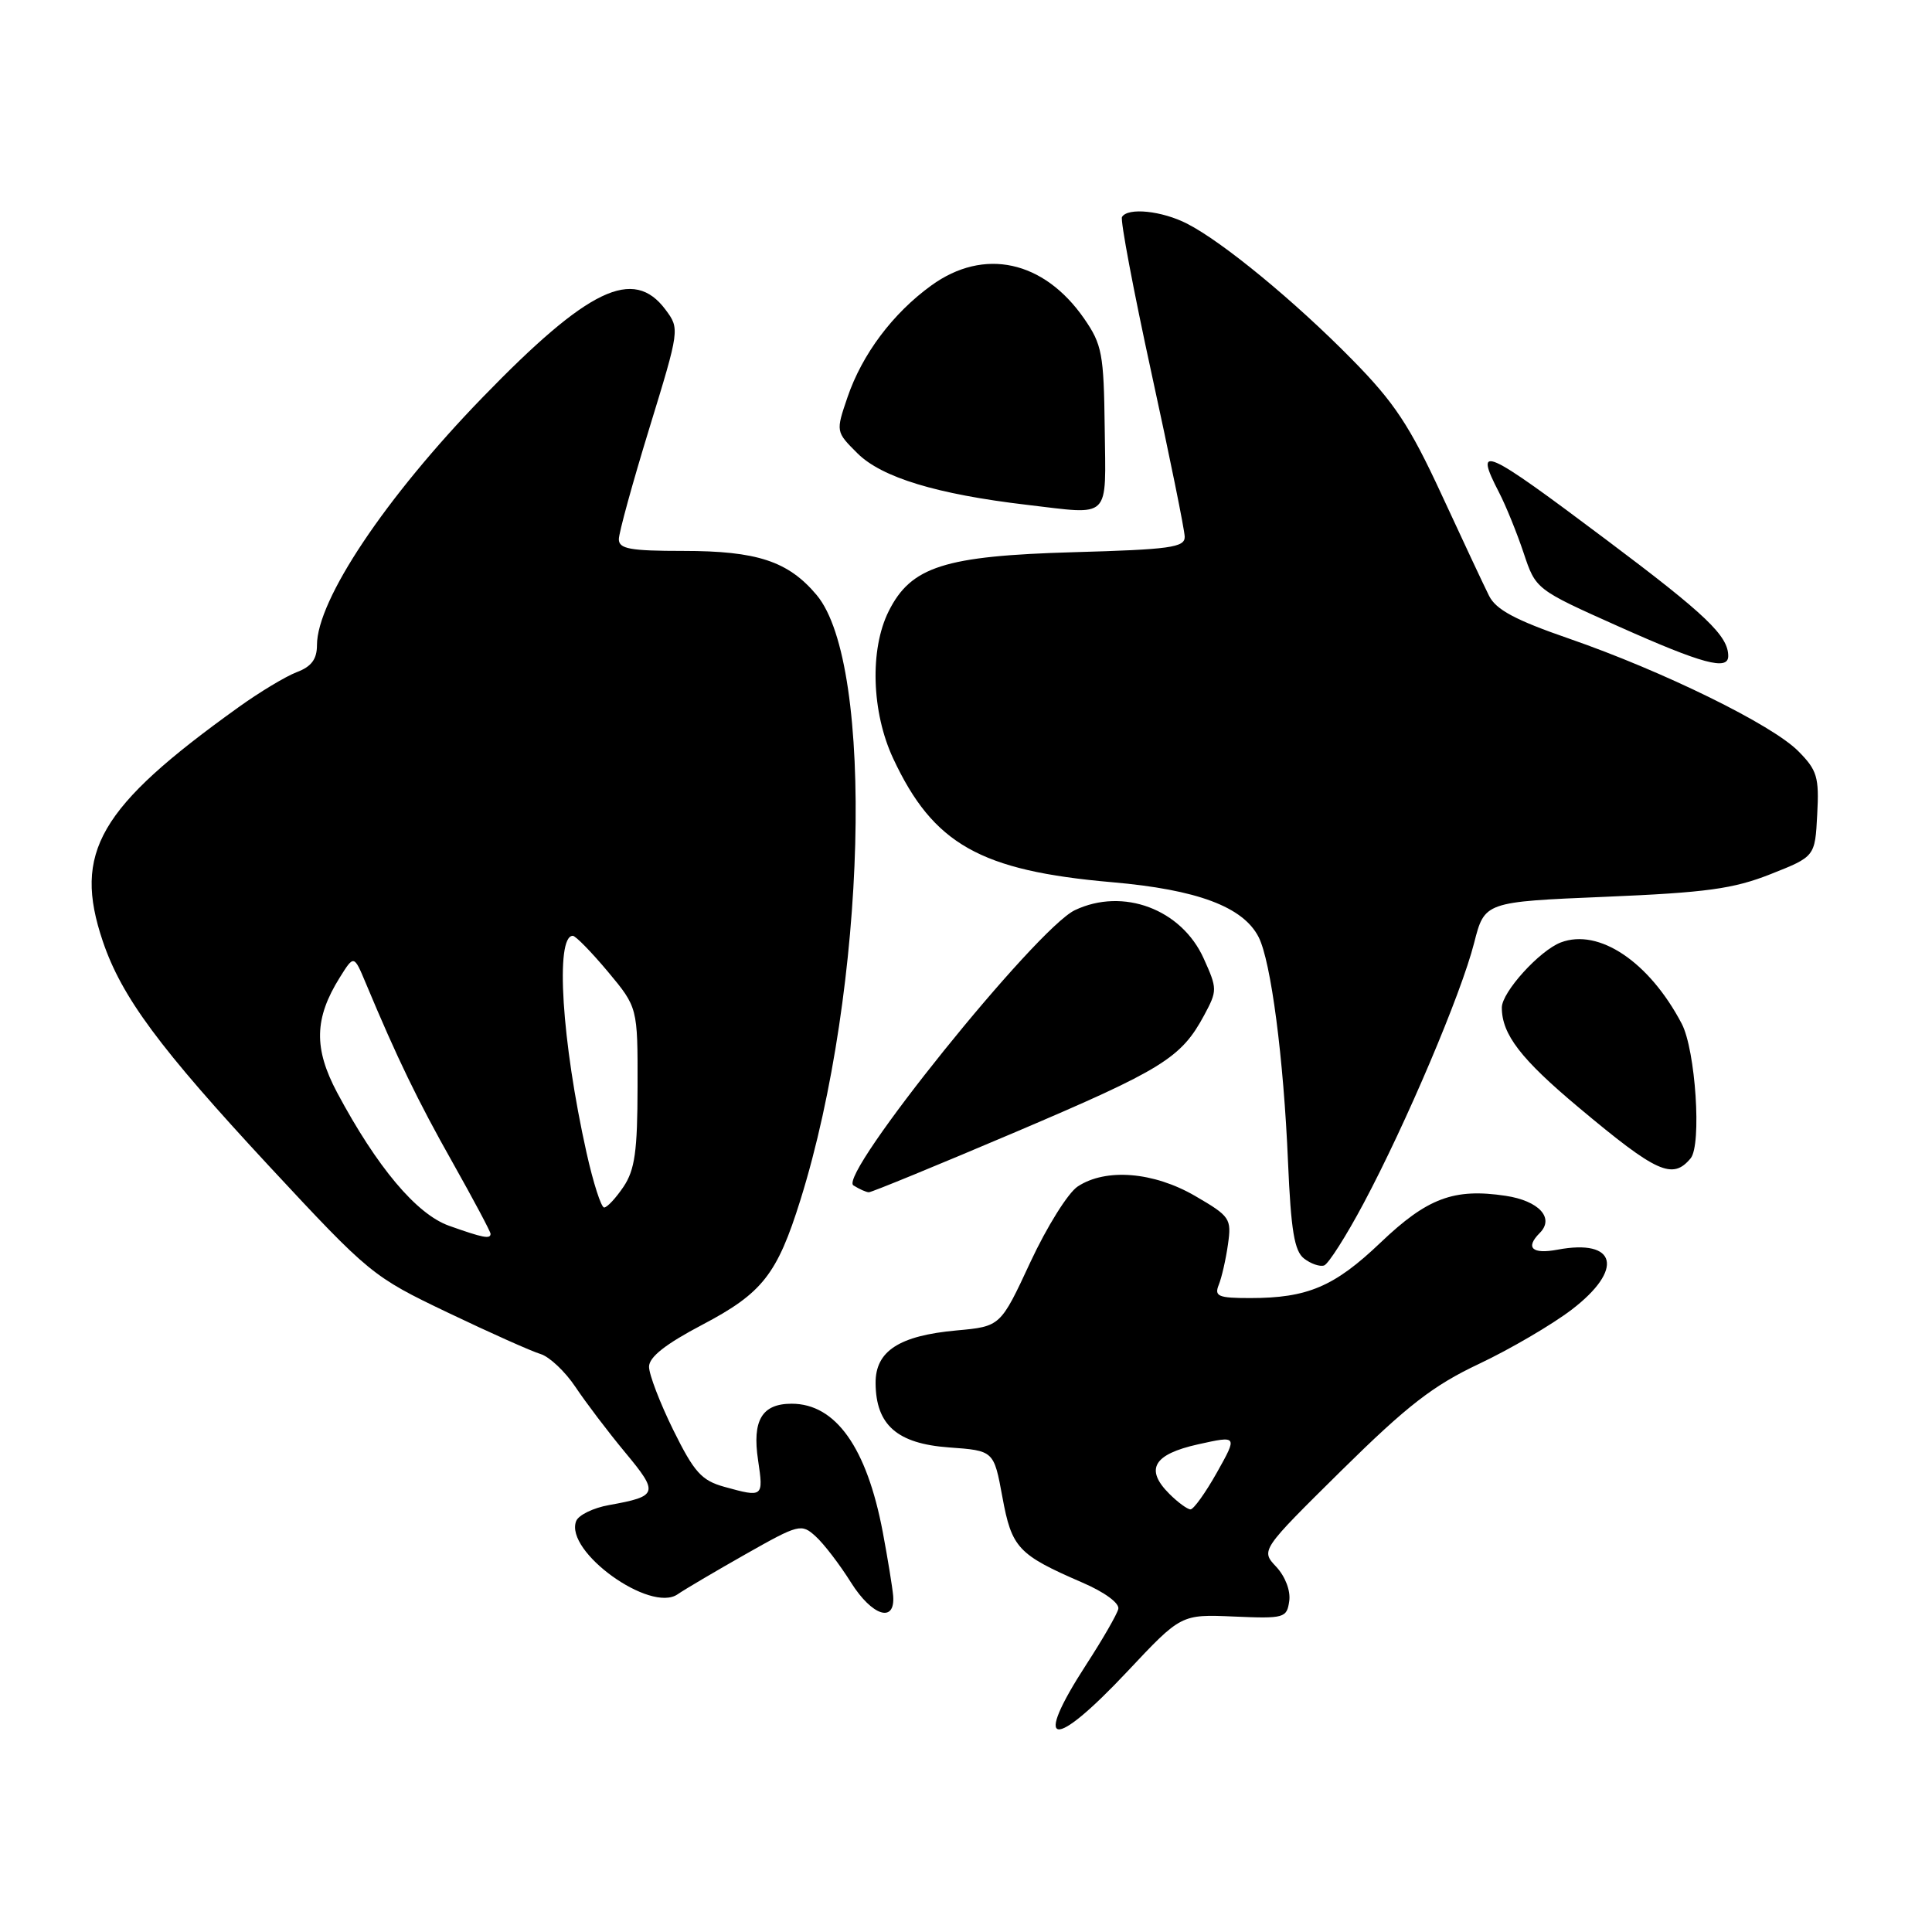 <?xml version="1.0" encoding="UTF-8" standalone="no"?>
<!DOCTYPE svg PUBLIC "-//W3C//DTD SVG 1.1//EN" "http://www.w3.org/Graphics/SVG/1.1/DTD/svg11.dtd" >
<svg xmlns="http://www.w3.org/2000/svg" xmlns:xlink="http://www.w3.org/1999/xlink" version="1.1" viewBox="0 0 256 256">
 <g >
 <path fill="currentColor"
d=" M 149.41 221.45 C 156.50 213.90 156.50 213.90 163.50 214.20 C 170.19 214.49 170.51 214.39 170.83 212.15 C 171.03 210.78 170.30 208.89 169.11 207.61 C 167.05 205.42 167.05 205.42 177.77 194.83 C 186.49 186.23 189.91 183.58 196.00 180.71 C 200.12 178.76 205.64 175.53 208.25 173.54 C 215.22 168.21 214.25 164.11 206.37 165.59 C 203.01 166.22 202.07 165.33 204.03 163.37 C 206.01 161.39 203.91 159.11 199.50 158.45 C 192.65 157.42 189.12 158.74 182.92 164.66 C 176.81 170.49 173.25 172.00 165.65 172.00 C 161.42 172.00 160.88 171.77 161.49 170.25 C 161.88 169.29 162.43 166.88 162.71 164.90 C 163.20 161.46 163.00 161.17 158.36 158.47 C 152.85 155.27 146.54 154.76 142.81 157.21 C 141.53 158.04 138.71 162.56 136.53 167.24 C 132.57 175.76 132.57 175.76 126.75 176.29 C 119.14 176.98 115.99 179.03 116.02 183.27 C 116.06 188.82 118.88 191.29 125.73 191.79 C 131.69 192.22 131.69 192.22 132.82 198.36 C 134.06 205.12 134.88 206.00 143.42 209.70 C 146.37 210.97 148.37 212.44 148.18 213.20 C 148.01 213.91 146.10 217.23 143.93 220.57 C 136.76 231.64 139.43 232.07 149.41 221.45 Z  M 118.35 211.47 C 118.26 210.39 117.64 206.57 116.97 203.00 C 114.85 191.80 110.73 186.00 104.90 186.00 C 100.96 186.00 99.65 188.20 100.45 193.49 C 101.18 198.40 101.13 198.44 95.97 197.01 C 92.95 196.17 91.98 195.08 89.22 189.50 C 87.45 185.90 86.00 182.13 86.00 181.10 C 86.00 179.82 88.18 178.10 93.07 175.53 C 101.02 171.35 102.98 168.86 106.06 159.00 C 114.81 131.00 115.96 88.05 108.20 78.83 C 104.44 74.36 100.31 73.00 90.53 73.00 C 83.50 73.00 82.00 72.73 82.00 71.45 C 82.00 70.60 83.82 63.98 86.04 56.75 C 90.06 43.65 90.07 43.57 88.19 41.04 C 83.94 35.33 77.96 38.19 63.95 52.65 C 51.06 65.94 42.00 79.50 42.00 85.48 C 42.00 87.34 41.27 88.33 39.33 89.06 C 37.86 89.62 34.37 91.72 31.58 93.73 C 13.08 107.00 9.64 112.94 13.62 124.72 C 16.13 132.12 21.09 138.82 35.71 154.57 C 48.97 168.83 49.37 169.16 59.35 173.93 C 64.93 176.60 70.46 179.07 71.64 179.42 C 72.81 179.78 74.89 181.74 76.25 183.78 C 77.62 185.83 80.58 189.74 82.85 192.47 C 87.33 197.86 87.20 198.26 80.70 199.43 C 78.61 199.80 76.64 200.76 76.34 201.56 C 74.80 205.58 86.17 213.77 89.79 211.25 C 90.73 210.60 94.79 208.21 98.81 205.93 C 105.86 201.94 106.19 201.86 108.07 203.57 C 109.15 204.54 111.26 207.29 112.76 209.69 C 115.56 214.14 118.63 215.12 118.35 211.47 Z  M 180.70 159.42 C 186.30 148.91 193.61 131.71 195.33 124.94 C 196.72 119.50 196.72 119.50 212.72 118.83 C 226.10 118.27 229.68 117.78 234.61 115.83 C 240.50 113.50 240.50 113.50 240.79 107.93 C 241.06 102.97 240.78 102.05 238.29 99.54 C 234.83 96.03 220.38 88.94 207.91 84.62 C 200.76 82.15 198.21 80.78 197.30 78.93 C 196.63 77.60 193.80 71.55 191.00 65.50 C 186.79 56.40 184.75 53.32 179.20 47.68 C 171.60 39.94 162.03 32.06 157.30 29.64 C 153.96 27.93 149.44 27.46 148.67 28.75 C 148.43 29.16 150.19 38.50 152.59 49.50 C 154.99 60.50 156.97 70.23 156.98 71.13 C 157.00 72.54 155.04 72.81 142.25 73.17 C 125.13 73.66 120.71 75.07 117.75 81.00 C 115.23 86.05 115.48 94.36 118.35 100.50 C 123.66 111.87 129.88 115.38 147.38 116.90 C 158.64 117.88 164.71 120.15 166.77 124.16 C 168.41 127.37 170.09 140.19 170.67 154.00 C 171.06 163.03 171.51 165.77 172.79 166.76 C 173.69 167.46 174.88 167.87 175.45 167.68 C 176.01 167.50 178.38 163.78 180.70 159.42 Z  M 134.57 150.00 C 154.05 141.71 156.51 140.19 159.56 134.52 C 161.31 131.26 161.31 131.02 159.50 127.01 C 156.56 120.47 148.82 117.57 142.43 120.60 C 137.31 123.03 110.98 155.74 113.08 157.07 C 113.86 157.56 114.78 157.98 115.13 157.98 C 115.48 157.99 124.22 154.40 134.57 150.00 Z  M 224.02 153.48 C 225.50 151.69 224.67 139.15 222.84 135.65 C 218.54 127.45 211.86 122.96 206.81 124.88 C 203.99 125.96 199.00 131.47 199.00 133.51 C 199.00 137.06 201.53 140.34 209.19 146.75 C 219.54 155.42 221.62 156.37 224.02 153.48 Z  M 229.00 86.93 C 229.00 84.25 226.07 81.45 212.92 71.58 C 196.54 59.28 195.25 58.71 198.64 65.27 C 199.54 67.01 201.00 70.61 201.89 73.27 C 203.50 78.10 203.50 78.10 214.50 83.02 C 225.58 87.97 229.00 88.89 229.00 86.93 Z  M 146.38 56.71 C 146.26 46.88 146.03 45.65 143.65 42.21 C 138.30 34.50 130.36 32.78 123.40 37.83 C 118.30 41.52 114.24 46.94 112.30 52.63 C 110.74 57.20 110.74 57.20 113.62 60.07 C 116.84 63.27 124.15 65.49 136.05 66.89 C 147.34 68.21 146.52 69.02 146.38 56.71 Z  M 154.94 197.94 C 151.68 194.68 152.83 192.70 158.76 191.38 C 163.99 190.22 163.99 190.22 161.25 195.11 C 159.74 197.80 158.16 200.00 157.75 200.00 C 157.34 200.00 156.07 199.07 154.94 197.94 Z  M 59.50 162.42 C 55.18 160.88 49.95 154.65 44.68 144.79 C 41.55 138.91 41.64 134.93 45.03 129.51 C 46.90 126.52 46.90 126.52 48.48 130.30 C 52.62 140.20 55.35 145.85 59.98 154.05 C 62.74 158.96 65.00 163.20 65.00 163.48 C 65.00 164.22 64.03 164.03 59.50 162.42 Z  M 77.72 152.75 C 74.43 137.98 73.55 124.00 75.90 124.00 C 76.27 124.00 78.36 126.14 80.54 128.74 C 84.50 133.49 84.50 133.49 84.48 143.99 C 84.47 152.54 84.12 155.01 82.62 157.25 C 81.60 158.76 80.45 160.00 80.05 160.00 C 79.66 160.00 78.61 156.74 77.72 152.75 Z "/>
</g>
</svg>